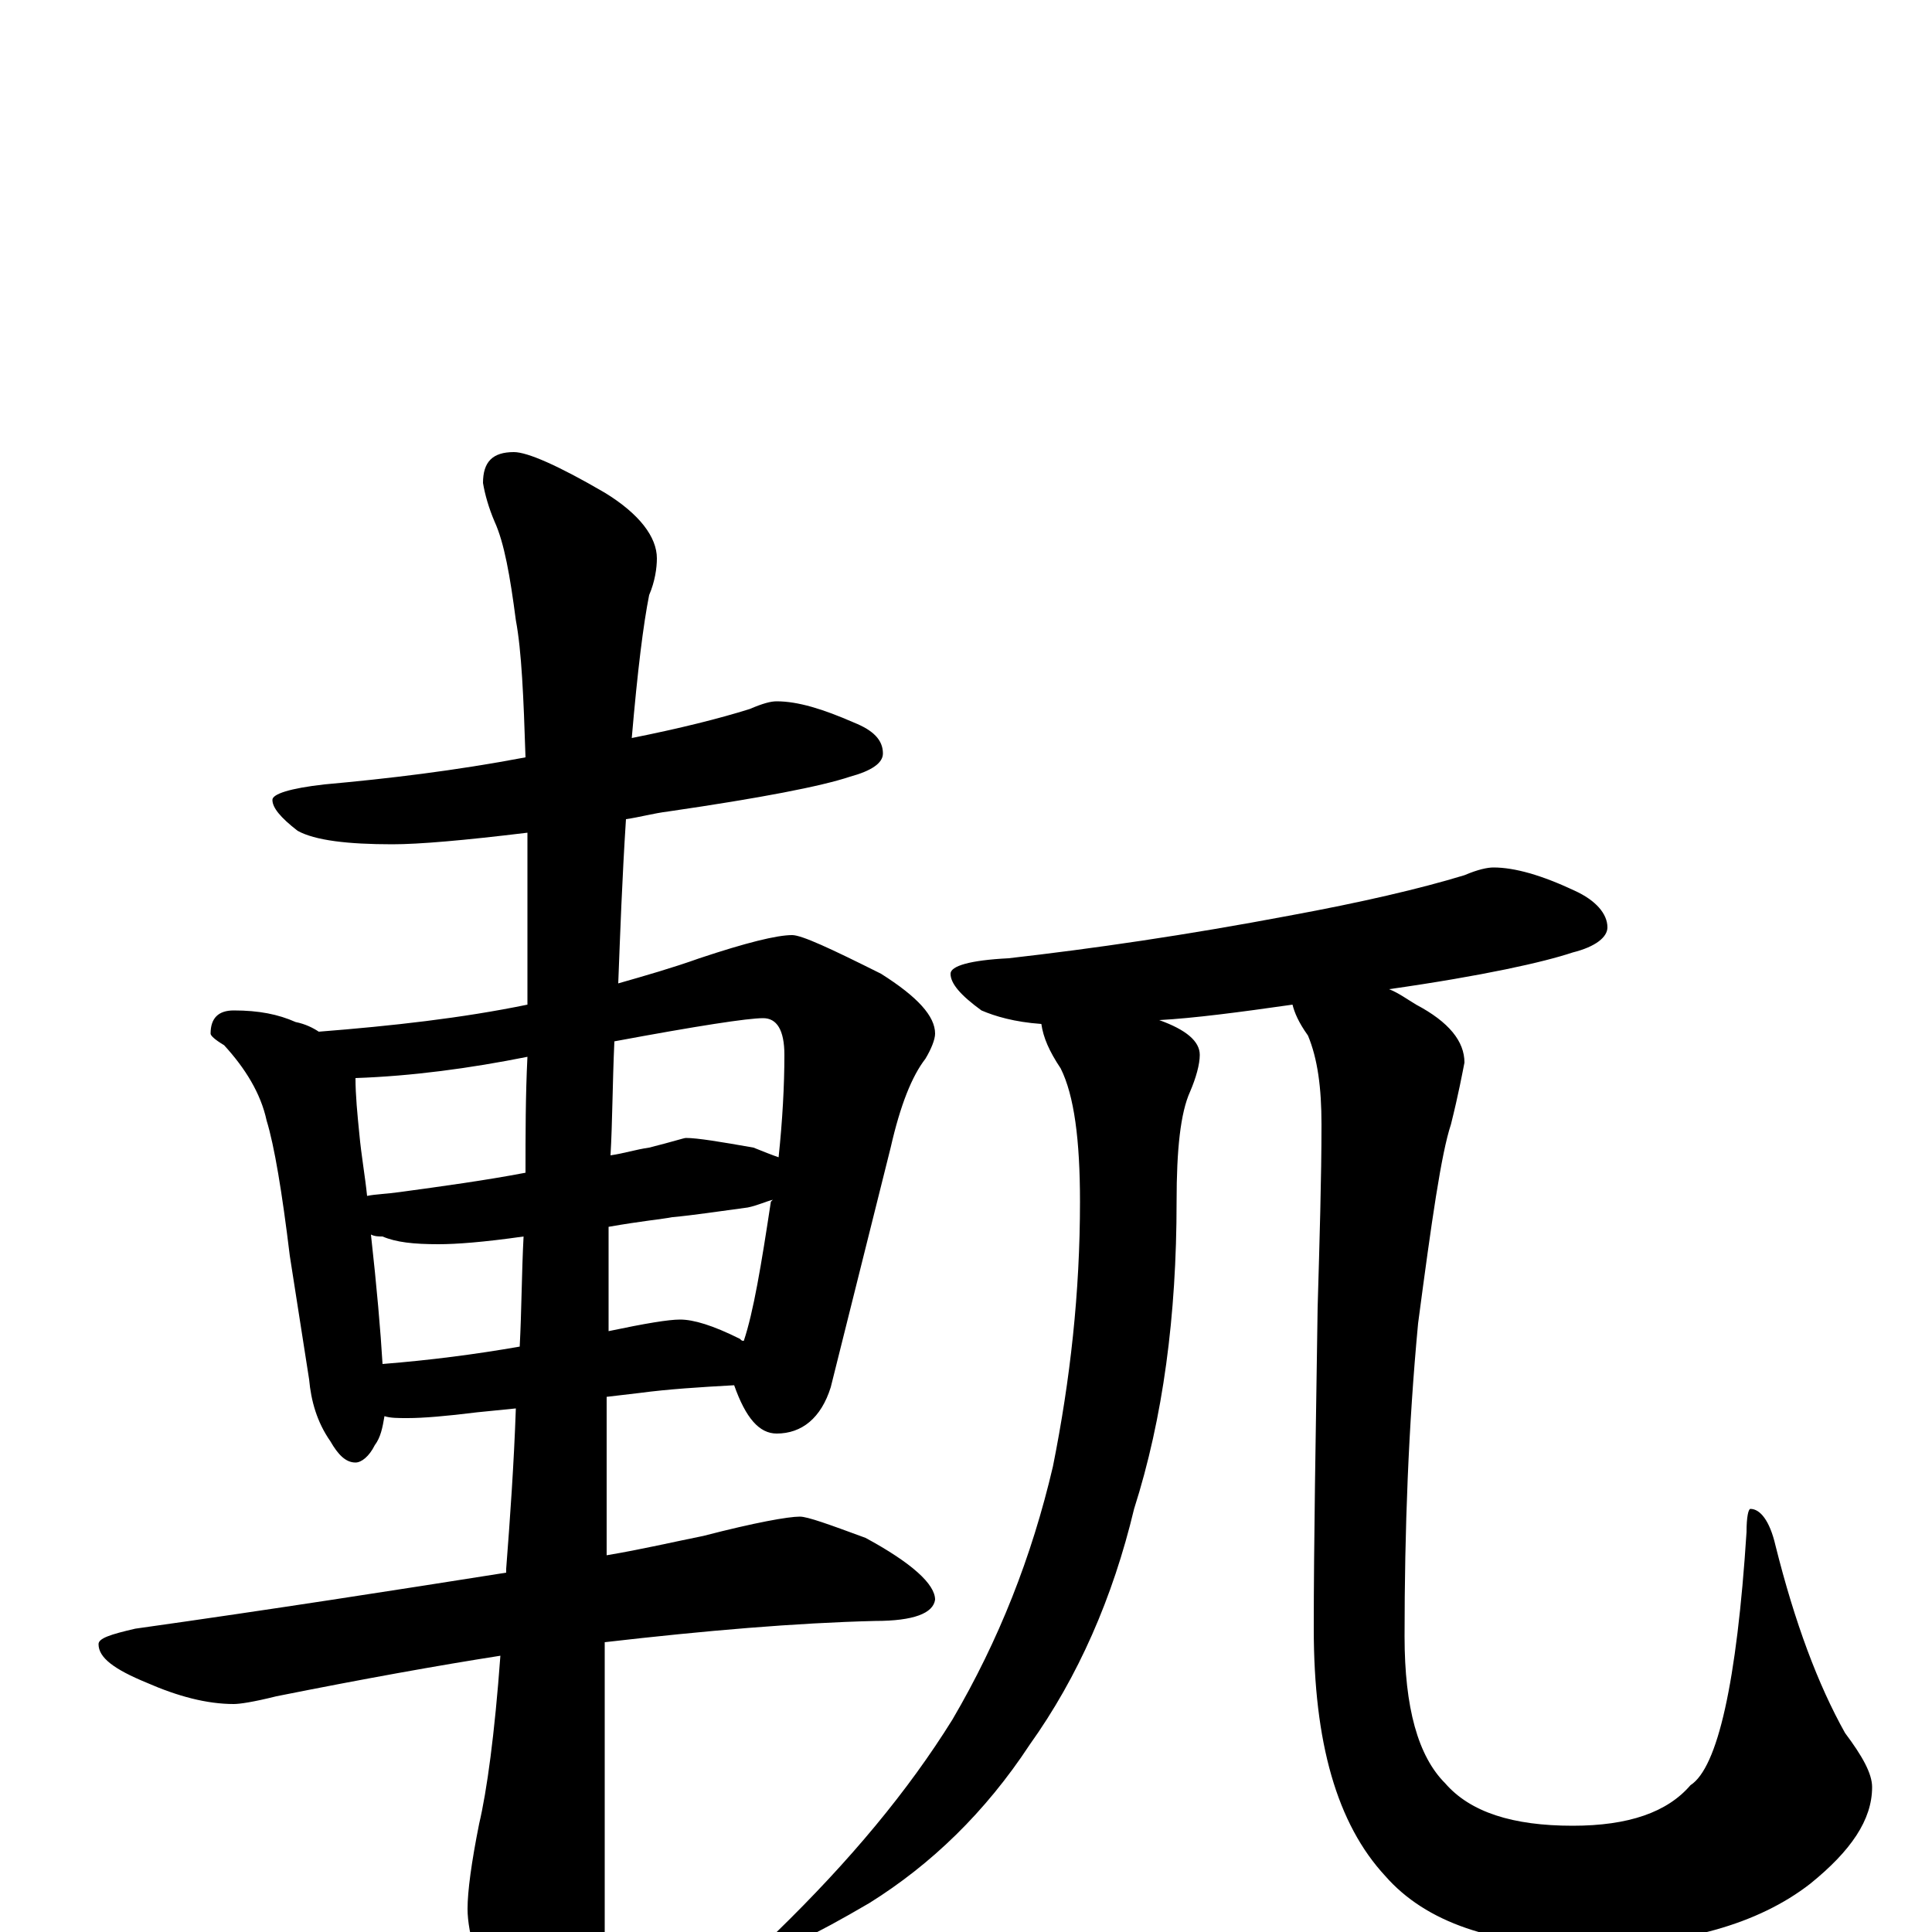 <?xml version="1.0" encoding="utf-8" ?>
<!DOCTYPE svg PUBLIC "-//W3C//DTD SVG 1.1//EN" "http://www.w3.org/Graphics/SVG/1.1/DTD/svg11.dtd">
<svg version="1.1" id="Layer_1" xmlns="http://www.w3.org/2000/svg" xmlns:xlink="http://www.w3.org/1999/xlink" x="0px" y="145px" width="1000px" height="1000px" viewBox="0 0 1000 1000" enable-background="new 0 0 1000 1000" xml:space="preserve">
<g id="Layer_1">
<path id="glyph" transform="matrix(1 0 0 -1 0 1000)" d="M402,637C413,637 426,633 442,626C452,622 457,617 457,610C457,605 451,601 440,598C425,593 394,587 346,580C338,579 331,577 324,576C322,545 321,517 320,491C334,495 348,499 362,504C386,512 402,516 410,516C415,516 430,509 456,496C475,484 484,474 484,465C484,462 482,457 479,452C472,443 466,428 461,406l-31,-124C425,266 415,258 402,258C393,258 386,266 380,283C362,282 346,281 331,279l-17,-2C314,256 314,228 314,195C332,198 349,202 364,205C391,212 408,215 414,215C418,215 429,211 448,204C472,191 484,180 484,172C483,165 473,161 453,161C412,160 365,156 313,150C313,107 313,57 313,0C313,-15 308,-32 299,-49C292,-63 285,-70 277,-70C273,-70 267,-62 259,-46C248,-21 242,-1 242,12C242,21 244,36 248,56C252,73 256,102 259,143C227,138 188,131 143,122C131,119 124,118 121,118C107,118 92,122 76,129C59,136 51,142 51,149C51,152 57,154 70,157C141,167 205,177 262,186C262,187 262,187 262,188C264,214 266,242 267,271l-20,-2C231,267 219,266 211,266C206,266 202,266 199,267C198,261 197,256 194,252C191,246 187,243 184,243C179,243 175,247 171,254C164,264 161,275 160,286l-10,64C146,383 142,407 138,420C135,434 127,447 116,459C111,462 109,464 109,465C109,473 113,477 121,477C134,477 144,475 153,471C158,470 162,468 165,466C203,469 239,473 273,480C273,495 273,509 273,523C273,540 273,555 273,569C240,565 217,563 203,563C180,563 163,565 154,570C145,577 141,582 141,586C141,589 150,592 168,594C201,597 235,601 272,608C271,639 270,663 267,679C264,702 261,719 256,730C253,737 251,744 250,750C250,761 255,766 266,766C273,766 289,759 313,745C331,734 340,722 340,711C340,706 339,699 336,692C333,677 330,653 327,618C352,623 372,628 388,633C395,636 399,637 402,637M198,294C223,296 246,299 269,303C270,322 270,341 271,360C250,357 236,356 227,356C214,356 205,357 198,360C196,360 194,360 192,361C195,334 197,311 198,294M315,365C315,354 315,343 315,334C315,333 315,326 315,311C334,315 346,317 352,317C359,317 369,314 383,307C384,306 384,306 385,306C390,321 394,345 399,378l1,1C396,378 392,376 387,375C372,373 359,371 348,370C343,369 332,368 315,365M190,381C195,382 200,382 207,383C229,386 251,389 272,393C272,413 272,433 273,453C243,447 213,443 184,442C184,433 185,423 186,413C187,402 189,391 190,381M318,461C317,439 317,419 316,402C323,403 329,405 336,406C348,409 354,411 355,411C361,411 373,409 390,406C395,404 400,402 403,401C405,420 406,438 406,454C406,467 402,473 395,473C387,473 361,469 318,461M773,551C784,551 798,547 815,539C826,534 832,527 832,520C832,515 826,510 814,507C799,502 768,495 719,488C724,486 728,483 733,480C750,471 758,461 758,450C757,445 755,434 751,418C746,403 741,368 734,315C729,262 727,208 727,153C727,116 734,91 748,77C761,62 783,55 814,55C843,55 863,62 875,76C889,85 899,129 904,207C904,215 905,219 906,219C911,219 916,213 919,200C929,160 941,128 955,103C964,91 969,82 969,75C969,58 958,42 937,25C910,4 871,-7 822,-7C773,-7 738,5 717,29C692,56 680,98 680,157C680,201 681,256 682,323C683,358 684,390 684,418C684,437 682,452 677,464C672,471 670,476 669,480C641,476 618,473 600,472C614,467 621,461 621,454C621,449 619,442 616,435C611,424 609,405 609,378C609,319 602,266 587,219C576,173 558,132 533,97C510,62 482,35 450,15C421,-2 402,-11 395,-11C392,-11 391,-10 391,-7C391,-6 395,-4 402,0C440,37 470,73 493,110C517,151 534,194 545,241C554,286 559,331 559,378C559,410 556,433 549,447C543,456 540,463 539,470C525,471 515,474 508,477C497,485 492,491 492,496C492,500 502,503 522,504C566,509 614,516 667,526C705,533 735,540 758,547C765,550 770,551 773,551z"/>
</g>
</svg>
